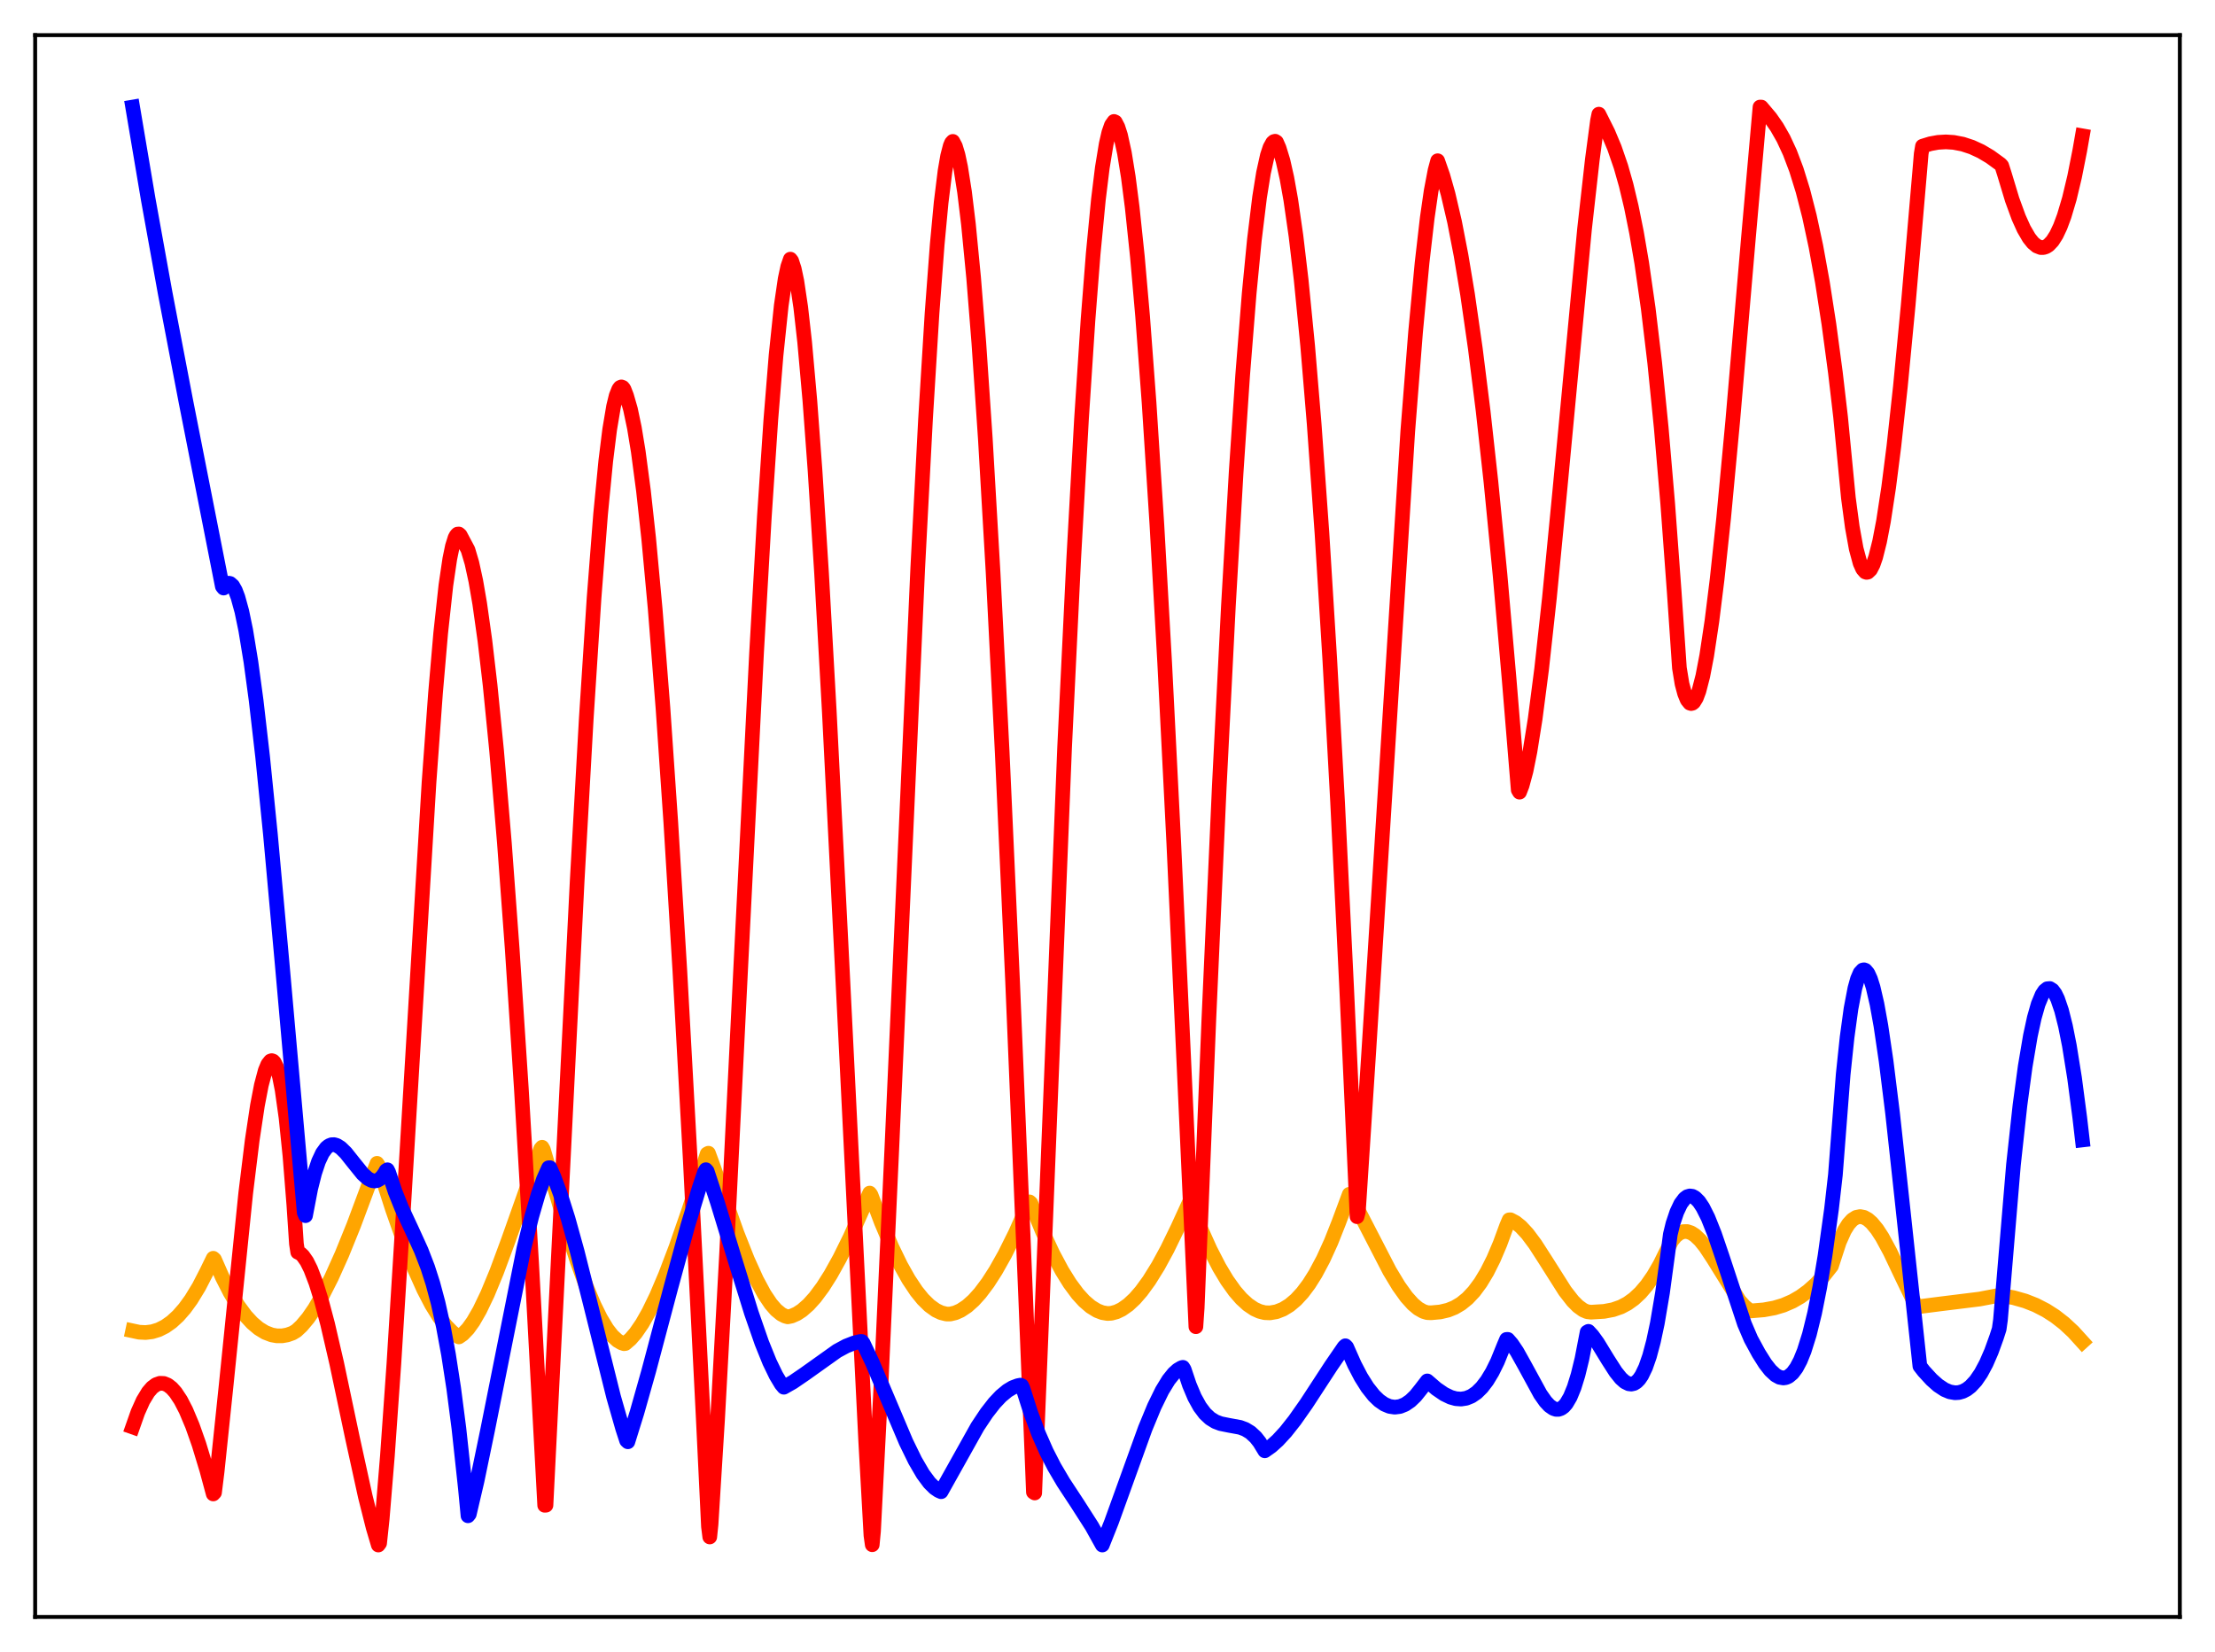 <?xml version="1.0" encoding="utf-8" standalone="no"?>
<!DOCTYPE svg PUBLIC "-//W3C//DTD SVG 1.1//EN"
  "http://www.w3.org/Graphics/SVG/1.1/DTD/svg11.dtd">
<svg xmlns:xlink="http://www.w3.org/1999/xlink" width="453.6pt" height="338.4pt" viewBox="0 0 453.6 338.4" xmlns="http://www.w3.org/2000/svg" version="1.1">
 <defs>
  <style type="text/css">*{stroke-linejoin: round; stroke-linecap: butt}</style>
 </defs>
 <g id="figure_1">
  <g id="patch_1">
   <path d="M 0 338.4 
L 453.6 338.4 
L 453.6 0 
L 0 0 
z
" style="fill: #ffffff"/>
  </g>
  <g id="axes_1">
   <g id="patch_2">
    <path d="M 7.2 331.2 
L 446.4 331.2 
L 446.4 7.2 
L 7.2 7.2 
z
" style="fill: #ffffff"/>
   </g>
   <g id="matplotlib.axis_1"/>
   <g id="matplotlib.axis_2"/>
   <g id="line2d_1">
    <path d="M 27.164 272.595 
L 28.495 272.88 
L 29.825 272.947 
L 31.156 272.783 
L 32.487 272.374 
L 33.818 271.706 
L 35.149 270.766 
L 36.48 269.542 
L 37.811 268.021 
L 39.142 266.19 
L 40.739 263.57 
L 42.336 260.468 
L 43.667 257.735 
L 43.933 257.976 
L 45.53 261.616 
L 47.127 264.749 
L 48.724 267.388 
L 50.321 269.548 
L 51.652 270.991 
L 52.983 272.117 
L 54.314 272.931 
L 55.645 273.439 
L 56.71 273.628 
L 57.775 273.627 
L 58.839 273.437 
L 59.904 273.06 
L 60.703 272.575 
L 61.767 271.578 
L 63.098 269.992 
L 64.429 268.061 
L 66.026 265.337 
L 67.889 261.667 
L 70.019 256.921 
L 72.415 251.008 
L 75.343 243.156 
L 77.206 238.287 
L 77.472 238.689 
L 80.4 247.792 
L 82.796 254.591 
L 84.925 260.003 
L 86.788 264.158 
L 88.385 267.232 
L 89.983 269.811 
L 91.313 271.554 
L 92.644 272.904 
L 93.709 273.689 
L 93.975 273.844 
L 94.774 273.293 
L 95.839 272.18 
L 96.903 270.698 
L 98.234 268.391 
L 99.831 265.057 
L 101.695 260.55 
L 104.09 254.078 
L 110.745 235.301 
L 111.011 234.996 
L 111.277 235.464 
L 115.802 250.919 
L 118.198 258.35 
L 120.061 263.492 
L 121.658 267.321 
L 122.989 270.029 
L 124.32 272.236 
L 125.385 273.604 
L 126.449 274.586 
L 127.248 275.056 
L 127.78 275.234 
L 128.047 275.203 
L 129.111 274.289 
L 130.176 273.058 
L 131.507 271.115 
L 132.838 268.768 
L 134.435 265.482 
L 136.298 261.095 
L 138.428 255.485 
L 141.089 247.803 
L 144.816 236.348 
L 145.082 236.216 
L 145.881 238.382 
L 150.938 252.63 
L 153.068 258.013 
L 154.931 262.136 
L 156.528 265.099 
L 157.859 267.083 
L 158.924 268.31 
L 159.988 269.184 
L 160.787 269.59 
L 161.319 269.735 
L 162.118 269.57 
L 163.183 269.101 
L 164.247 268.405 
L 165.578 267.235 
L 166.909 265.757 
L 168.506 263.609 
L 170.103 261.091 
L 171.967 257.736 
L 174.096 253.42 
L 176.492 248.044 
L 178.089 244.381 
L 178.355 244.723 
L 180.484 250.373 
L 182.614 255.401 
L 184.477 259.24 
L 186.074 262.08 
L 187.671 264.478 
L 189.002 266.122 
L 190.333 267.429 
L 191.664 268.386 
L 192.729 268.89 
L 193.793 269.154 
L 194.592 269.159 
L 195.657 268.903 
L 196.721 268.429 
L 198.052 267.546 
L 199.383 266.355 
L 200.714 264.878 
L 202.311 262.75 
L 203.908 260.263 
L 205.772 256.949 
L 207.901 252.671 
L 210.297 247.295 
L 210.829 246.186 
L 211.095 246.422 
L 213.491 252.252 
L 215.62 256.825 
L 217.484 260.308 
L 219.081 262.874 
L 220.678 265.028 
L 222.009 266.492 
L 223.34 267.64 
L 224.671 268.459 
L 225.735 268.869 
L 226.8 269.051 
L 227.599 269 
L 228.663 268.71 
L 229.728 268.199 
L 231.059 267.264 
L 232.39 266.021 
L 233.721 264.489 
L 235.318 262.299 
L 237.181 259.299 
L 239.044 255.871 
L 241.174 251.491 
L 243.569 246.255 
L 243.836 246.502 
L 245.965 251.841 
L 247.828 255.98 
L 249.692 259.595 
L 251.289 262.254 
L 252.886 264.49 
L 254.217 266.02 
L 255.548 267.238 
L 256.879 268.134 
L 257.943 268.615 
L 259.008 268.881 
L 260.073 268.921 
L 261.404 268.689 
L 262.735 268.172 
L 264.065 267.358 
L 265.396 266.236 
L 266.727 264.792 
L 268.058 263.018 
L 269.389 260.903 
L 270.986 257.904 
L 272.583 254.393 
L 274.18 250.357 
L 276.31 244.628 
L 276.576 244.909 
L 278.972 249.499 
L 284.561 260.326 
L 286.425 263.418 
L 288.022 265.648 
L 289.353 267.13 
L 290.417 268.026 
L 291.482 268.629 
L 292.281 268.871 
L 293.079 268.902 
L 294.943 268.732 
L 296.54 268.358 
L 297.871 267.823 
L 299.201 267.036 
L 300.532 265.955 
L 301.863 264.536 
L 303.194 262.74 
L 304.525 260.532 
L 305.856 257.878 
L 307.187 254.748 
L 308.518 251.116 
L 309.05 249.868 
L 309.316 249.848 
L 310.381 250.412 
L 311.446 251.272 
L 312.777 252.704 
L 314.374 254.841 
L 316.503 258.147 
L 320.496 264.451 
L 322.093 266.5 
L 323.158 267.571 
L 324.223 268.341 
L 325.021 268.684 
L 325.82 268.78 
L 328.481 268.618 
L 330.345 268.264 
L 331.942 267.704 
L 333.273 267.002 
L 334.604 266.049 
L 335.935 264.807 
L 337.265 263.243 
L 338.596 261.328 
L 339.927 259.033 
L 341.258 256.334 
L 342.323 254.201 
L 343.121 253.21 
L 343.92 252.578 
L 344.719 252.271 
L 345.517 252.262 
L 346.316 252.526 
L 347.114 253.037 
L 348.179 254.049 
L 349.244 255.378 
L 350.841 257.801 
L 356.164 266.389 
L 357.229 267.577 
L 358.028 268.226 
L 358.56 268.522 
L 361.222 268.299 
L 363.351 267.909 
L 365.215 267.352 
L 367.078 266.546 
L 368.675 265.623 
L 370.272 264.461 
L 371.869 263.038 
L 373.466 261.332 
L 375.063 259.319 
L 375.596 257.675 
L 376.66 254.413 
L 377.725 252.03 
L 378.524 250.747 
L 379.322 249.863 
L 380.121 249.354 
L 380.919 249.193 
L 381.718 249.348 
L 382.516 249.79 
L 383.315 250.493 
L 384.38 251.784 
L 385.444 253.42 
L 387.041 256.37 
L 389.437 261.415 
L 392.099 266.943 
L 392.365 267.444 
L 392.631 267.69 
L 397.156 267.111 
L 405.408 266.089 
L 408.868 265.427 
L 409.667 265.329 
L 412.329 265.804 
L 414.724 266.482 
L 416.854 267.32 
L 418.983 268.415 
L 420.847 269.612 
L 422.71 271.061 
L 424.573 272.794 
L 426.436 274.846 
L 426.436 274.846 
" clip-path="url(#p2070970c51)" style="fill: none; stroke: #ffa500; stroke-width: 3; stroke-linecap: square"/>
   </g>
   <g id="line2d_2">
    <path d="M 27.164 292.3 
L 28.228 289.28 
L 29.293 286.9 
L 30.358 285.142 
L 31.156 284.218 
L 31.955 283.621 
L 32.753 283.343 
L 33.552 283.373 
L 34.351 283.702 
L 35.149 284.32 
L 35.948 285.215 
L 37.012 286.823 
L 38.077 288.882 
L 39.408 292.048 
L 40.739 295.823 
L 42.336 301.084 
L 43.667 306.013 
L 43.933 305.73 
L 44.465 301.427 
L 46.329 283.579 
L 50.321 244.389 
L 51.652 233.541 
L 52.717 226.453 
L 53.516 222.293 
L 54.314 219.289 
L 54.847 218.001 
L 55.379 217.336 
L 55.645 217.251 
L 55.911 217.338 
L 56.177 217.607 
L 56.71 218.701 
L 57.242 220.572 
L 57.775 223.266 
L 58.573 228.945 
L 59.372 236.725 
L 60.17 246.758 
L 60.703 254.766 
L 60.969 256.492 
L 61.501 256.747 
L 62.033 257.237 
L 62.832 258.385 
L 63.631 259.99 
L 64.695 262.771 
L 65.76 266.19 
L 67.091 271.208 
L 68.954 279.262 
L 72.148 294.391 
L 74.81 306.532 
L 76.407 312.873 
L 77.472 316.473 
L 77.738 316.11 
L 78.271 311.104 
L 79.335 298.189 
L 80.666 279.291 
L 82.529 249.248 
L 87.853 160.333 
L 89.184 142.01 
L 90.249 129.675 
L 91.313 119.881 
L 92.112 114.466 
L 92.644 111.879 
L 93.177 110.172 
L 93.443 109.667 
L 93.709 109.402 
L 93.975 109.384 
L 94.241 109.62 
L 95.839 112.628 
L 96.637 115.322 
L 97.436 118.998 
L 98.234 123.622 
L 99.299 131.204 
L 100.364 140.325 
L 101.695 153.761 
L 103.292 172.662 
L 104.889 194.341 
L 106.752 222.792 
L 108.881 258.963 
L 111.543 308.336 
L 111.809 308.32 
L 113.939 265.665 
L 118.198 180.395 
L 120.061 147.158 
L 121.658 122.466 
L 122.989 105.37 
L 124.054 94.41 
L 124.852 87.977 
L 125.651 83.22 
L 126.183 81.042 
L 126.716 79.704 
L 126.982 79.361 
L 127.248 79.243 
L 127.514 79.349 
L 127.78 79.685 
L 128.313 81.06 
L 129.111 83.826 
L 129.91 87.626 
L 130.708 92.487 
L 131.773 100.54 
L 132.838 110.292 
L 134.169 124.714 
L 135.766 145.038 
L 137.363 168.347 
L 139.226 198.889 
L 141.356 237.608 
L 144.017 290.56 
L 145.082 312.693 
L 145.348 314.823 
L 145.615 312.223 
L 146.945 290.811 
L 148.809 256.552 
L 151.737 197.273 
L 154.931 133.762 
L 156.528 105.85 
L 157.859 85.936 
L 158.924 72.792 
L 159.988 62.585 
L 160.787 57.125 
L 161.319 54.621 
L 161.852 53.081 
L 162.118 53.419 
L 162.65 55.058 
L 163.183 57.588 
L 163.981 62.952 
L 164.78 70.063 
L 165.844 81.999 
L 166.909 96.412 
L 168.24 117.372 
L 169.837 145.942 
L 172.233 193.361 
L 177.29 295.349 
L 178.355 314.507 
L 178.621 316.415 
L 178.887 313.606 
L 180.484 282.261 
L 182.614 235.698 
L 187.937 116.413 
L 189.535 85.857 
L 190.865 64.212 
L 191.93 50.026 
L 192.729 41.507 
L 193.527 35.026 
L 194.06 31.934 
L 194.592 29.876 
L 194.858 29.251 
L 195.124 28.961 
L 195.657 29.968 
L 196.189 31.736 
L 196.721 34.237 
L 197.52 39.309 
L 198.319 45.89 
L 199.383 56.869 
L 200.448 70.191 
L 201.779 89.851 
L 203.376 117.378 
L 205.239 154.154 
L 207.369 201.177 
L 210.031 265.426 
L 211.628 305.642 
L 211.894 305.814 
L 218.016 153.097 
L 219.879 114.509 
L 221.476 85.831 
L 222.807 65.537 
L 223.872 51.932 
L 224.937 40.875 
L 225.735 34.367 
L 226.534 29.478 
L 227.066 27.161 
L 227.599 25.621 
L 228.131 24.875 
L 228.397 24.997 
L 228.929 26.02 
L 229.462 27.674 
L 230.26 31.3 
L 231.059 36.246 
L 231.857 42.456 
L 232.922 52.6 
L 233.987 64.754 
L 235.318 82.572 
L 236.915 107.477 
L 238.512 135.826 
L 240.375 172.702 
L 242.505 219.072 
L 244.9 271.758 
L 245.167 267.908 
L 247.562 208.652 
L 249.692 161.087 
L 251.555 124.204 
L 253.152 96.627 
L 254.483 76.8 
L 255.814 60.088 
L 256.879 49.115 
L 257.943 40.401 
L 258.742 35.418 
L 259.54 31.814 
L 260.073 30.201 
L 260.605 29.235 
L 260.871 28.998 
L 261.137 28.926 
L 261.404 29.097 
L 261.936 30.31 
L 262.735 32.916 
L 263.533 36.46 
L 264.332 40.934 
L 265.396 48.331 
L 266.461 57.349 
L 267.792 70.867 
L 269.123 86.849 
L 270.72 109.227 
L 272.317 135.036 
L 273.914 164.213 
L 275.777 202.426 
L 277.907 249.22 
L 278.173 248.216 
L 280.303 215.447 
L 288.288 88.388 
L 289.885 68.068 
L 291.216 53.858 
L 292.281 44.618 
L 293.079 39.091 
L 293.878 34.887 
L 294.41 32.923 
L 295.475 35.969 
L 296.54 39.729 
L 297.871 45.443 
L 299.201 52.295 
L 300.532 60.293 
L 302.129 71.417 
L 303.727 84.217 
L 305.324 98.708 
L 307.187 117.764 
L 309.05 139.147 
L 310.913 161.813 
L 311.18 162.264 
L 311.712 160.886 
L 312.511 157.921 
L 313.309 153.96 
L 314.374 147.286 
L 315.705 137.018 
L 317.302 122.448 
L 319.431 100.472 
L 324.489 46.911 
L 326.086 32.684 
L 327.151 24.67 
L 327.417 23.383 
L 329.28 27.101 
L 330.611 30.273 
L 331.942 34.14 
L 333.007 37.891 
L 334.071 42.353 
L 335.136 47.644 
L 336.201 53.879 
L 337.532 63.173 
L 338.863 74.343 
L 340.193 87.603 
L 341.524 103.169 
L 342.855 121.25 
L 343.92 136.826 
L 344.452 140.071 
L 344.985 142.064 
L 345.517 143.372 
L 346.049 144.024 
L 346.316 144.113 
L 346.582 144.049 
L 346.848 143.836 
L 347.38 142.976 
L 347.913 141.563 
L 348.711 138.471 
L 349.51 134.299 
L 350.575 127.229 
L 351.639 118.654 
L 352.97 106.18 
L 354.833 86.28 
L 358.028 49.015 
L 360.423 21.927 
L 360.689 21.929 
L 362.553 24.137 
L 363.884 26.053 
L 365.215 28.386 
L 366.545 31.255 
L 367.876 34.779 
L 369.207 39.077 
L 370.538 44.266 
L 371.869 50.466 
L 373.2 57.796 
L 374.531 66.372 
L 375.862 76.314 
L 376.927 85.44 
L 378.524 101.983 
L 379.322 107.958 
L 380.121 112.387 
L 380.919 115.35 
L 381.452 116.549 
L 381.984 117.156 
L 382.25 117.244 
L 382.516 117.192 
L 383.049 116.682 
L 383.581 115.65 
L 384.113 114.118 
L 384.912 110.936 
L 385.711 106.763 
L 386.775 99.796 
L 387.84 91.4 
L 389.171 79.188 
L 390.768 62.509 
L 393.164 34.723 
L 393.43 31.518 
L 393.696 29.94 
L 395.293 29.447 
L 396.89 29.156 
L 398.487 29.063 
L 400.084 29.166 
L 401.948 29.526 
L 403.811 30.14 
L 405.674 31.001 
L 407.537 32.105 
L 409.667 33.654 
L 409.933 33.953 
L 410.465 35.611 
L 412.063 40.903 
L 413.393 44.545 
L 414.458 46.906 
L 415.523 48.734 
L 416.321 49.733 
L 417.12 50.396 
L 417.919 50.707 
L 418.451 50.71 
L 418.983 50.546 
L 419.516 50.208 
L 420.314 49.366 
L 421.113 48.107 
L 421.911 46.414 
L 422.71 44.271 
L 423.775 40.684 
L 424.839 36.227 
L 425.904 30.857 
L 426.436 27.818 
L 426.436 27.818 
" clip-path="url(#p2070970c51)" style="fill: none; stroke: #ff0000; stroke-width: 3; stroke-linecap: square"/>
   </g>
   <g id="line2d_3">
    <path d="M 27.164 21.927 
L 30.358 40.854 
L 33.818 60.01 
L 38.077 82.266 
L 45.53 120.11 
L 45.796 120.452 
L 46.329 119.701 
L 46.861 119.456 
L 47.127 119.514 
L 47.66 119.987 
L 48.192 120.926 
L 48.724 122.32 
L 49.523 125.232 
L 50.321 129.083 
L 51.386 135.573 
L 52.451 143.465 
L 53.782 155.029 
L 55.379 170.902 
L 57.775 197.342 
L 62.3 248.384 
L 62.566 249.007 
L 63.631 243.465 
L 64.429 240.304 
L 65.228 237.909 
L 66.026 236.205 
L 66.825 235.113 
L 67.357 234.687 
L 67.889 234.477 
L 68.422 234.458 
L 68.954 234.609 
L 69.753 235.104 
L 70.817 236.143 
L 72.415 238.153 
L 74.278 240.457 
L 75.343 241.41 
L 76.141 241.819 
L 76.673 241.906 
L 77.206 241.819 
L 77.738 241.531 
L 78.271 241.018 
L 78.803 240.257 
L 79.069 239.776 
L 79.335 239.609 
L 79.601 240.139 
L 80.932 244.15 
L 82.263 247.466 
L 84.393 252.045 
L 86.256 256.14 
L 87.587 259.594 
L 88.652 262.908 
L 89.716 266.881 
L 90.781 271.673 
L 91.846 277.445 
L 92.911 284.359 
L 93.975 292.575 
L 95.306 304.873 
L 95.839 310.485 
L 96.105 310.146 
L 97.702 303.31 
L 99.831 293.04 
L 107.284 255.72 
L 108.881 249.219 
L 110.212 244.638 
L 111.277 241.582 
L 112.342 239.196 
L 112.608 239.18 
L 113.407 240.969 
L 114.737 244.558 
L 116.335 249.618 
L 118.198 256.337 
L 120.86 266.9 
L 125.651 286.117 
L 127.514 292.631 
L 128.313 295.076 
L 128.579 295.327 
L 130.442 289.34 
L 132.838 280.873 
L 137.363 263.815 
L 140.823 251.151 
L 143.219 243.238 
L 144.284 240.068 
L 144.55 239.594 
L 144.816 239.901 
L 146.945 246.368 
L 150.406 257.732 
L 153.866 268.904 
L 155.996 275.033 
L 157.593 278.988 
L 158.924 281.741 
L 159.988 283.519 
L 160.521 284.154 
L 162.384 283.094 
L 164.78 281.456 
L 171.434 276.716 
L 173.297 275.713 
L 174.895 275.086 
L 176.225 274.766 
L 176.492 274.785 
L 176.758 275.097 
L 178.621 279.053 
L 181.283 285.322 
L 185.542 295.37 
L 187.405 299.186 
L 189.002 301.923 
L 190.333 303.719 
L 191.398 304.776 
L 192.196 305.321 
L 192.729 305.555 
L 200.182 292.226 
L 202.045 289.435 
L 203.642 287.385 
L 204.973 285.971 
L 206.304 284.864 
L 207.369 284.226 
L 208.433 283.828 
L 208.966 283.725 
L 209.232 283.841 
L 209.498 284.42 
L 211.095 289.429 
L 212.692 293.7 
L 214.289 297.327 
L 215.887 300.442 
L 217.75 303.609 
L 220.678 308.068 
L 223.606 312.643 
L 225.735 316.473 
L 227.599 311.792 
L 230.26 304.422 
L 234.519 292.61 
L 236.383 288.103 
L 237.98 284.839 
L 239.311 282.659 
L 240.375 281.331 
L 241.174 280.608 
L 241.972 280.139 
L 242.239 280.077 
L 242.505 280.514 
L 243.569 283.679 
L 244.634 286.205 
L 245.699 288.134 
L 246.764 289.551 
L 247.828 290.544 
L 248.893 291.2 
L 249.958 291.605 
L 251.555 291.932 
L 253.951 292.371 
L 255.015 292.771 
L 256.08 293.42 
L 257.145 294.407 
L 257.943 295.423 
L 259.008 297.173 
L 260.339 296.231 
L 261.67 295.032 
L 263.267 293.298 
L 265.13 290.942 
L 267.526 287.532 
L 272.583 279.782 
L 275.245 275.904 
L 275.511 275.658 
L 275.777 275.918 
L 277.375 279.522 
L 278.705 282.072 
L 280.036 284.189 
L 281.367 285.868 
L 282.432 286.892 
L 283.497 287.63 
L 284.561 288.079 
L 285.626 288.237 
L 286.691 288.102 
L 287.756 287.672 
L 288.82 286.944 
L 289.885 285.917 
L 290.95 284.588 
L 292.281 282.858 
L 294.144 284.468 
L 295.741 285.561 
L 297.072 286.2 
L 298.137 286.498 
L 299.201 286.577 
L 300.266 286.412 
L 301.331 285.978 
L 302.396 285.249 
L 303.46 284.2 
L 304.525 282.807 
L 305.59 281.045 
L 306.655 278.89 
L 307.985 275.608 
L 308.518 274.354 
L 308.784 274.353 
L 309.583 275.273 
L 310.647 276.852 
L 312.244 279.712 
L 315.439 285.573 
L 316.503 287.088 
L 317.302 287.944 
L 318.1 288.501 
L 318.633 288.679 
L 319.165 288.684 
L 319.697 288.5 
L 320.23 288.111 
L 320.762 287.501 
L 321.561 286.14 
L 322.359 284.196 
L 323.158 281.618 
L 323.956 278.355 
L 325.021 272.855 
L 325.287 272.704 
L 326.086 273.57 
L 327.151 275.044 
L 329.28 278.525 
L 330.877 281.015 
L 331.942 282.338 
L 332.74 283.048 
L 333.539 283.446 
L 334.071 283.509 
L 334.604 283.388 
L 335.136 283.064 
L 335.668 282.521 
L 336.201 281.74 
L 336.999 280.083 
L 337.798 277.791 
L 338.596 274.804 
L 339.395 271.057 
L 340.46 264.786 
L 341.524 256.934 
L 342.057 252.839 
L 342.589 250.652 
L 343.388 248.276 
L 344.186 246.586 
L 344.985 245.515 
L 345.517 245.121 
L 346.049 244.967 
L 346.582 245.04 
L 347.114 245.325 
L 347.913 246.119 
L 348.711 247.311 
L 349.776 249.43 
L 351.107 252.761 
L 352.704 257.443 
L 357.229 271.16 
L 358.56 274.269 
L 360.157 277.212 
L 361.488 279.324 
L 362.553 280.689 
L 363.617 281.673 
L 364.416 282.112 
L 365.215 282.257 
L 365.747 282.173 
L 366.279 281.935 
L 367.078 281.264 
L 367.876 280.19 
L 368.675 278.683 
L 369.473 276.713 
L 370.538 273.317 
L 371.603 268.982 
L 372.668 263.646 
L 373.732 257.245 
L 375.063 247.678 
L 375.862 240.655 
L 377.459 220.053 
L 378.257 212.469 
L 379.056 206.621 
L 379.855 202.43 
L 380.387 200.516 
L 380.919 199.276 
L 381.452 198.7 
L 381.718 198.643 
L 381.984 198.736 
L 382.516 199.355 
L 383.049 200.526 
L 383.581 202.218 
L 384.38 205.66 
L 385.178 210.086 
L 386.243 217.311 
L 387.574 228.049 
L 389.437 245.16 
L 393.164 279.824 
L 393.962 280.853 
L 395.559 282.59 
L 396.89 283.773 
L 398.221 284.652 
L 399.286 285.098 
L 400.351 285.284 
L 401.149 285.234 
L 401.948 285.009 
L 402.746 284.596 
L 403.545 283.982 
L 404.609 282.833 
L 405.674 281.278 
L 406.739 279.29 
L 407.804 276.84 
L 408.868 273.901 
L 409.401 272.24 
L 409.667 270.355 
L 412.329 238.584 
L 413.66 226.395 
L 414.724 218.489 
L 415.789 212.184 
L 416.588 208.494 
L 417.386 205.687 
L 418.185 203.754 
L 418.717 202.948 
L 419.249 202.525 
L 419.782 202.484 
L 420.314 202.823 
L 420.847 203.54 
L 421.379 204.634 
L 422.177 206.977 
L 422.976 210.158 
L 423.775 214.172 
L 424.839 220.811 
L 425.904 228.909 
L 426.436 233.503 
L 426.436 233.503 
" clip-path="url(#p2070970c51)" style="fill: none; stroke: #0000ff; stroke-width: 3; stroke-linecap: square"/>
   </g>
   <g id="patch_3">
    <path d="M 7.2 331.2 
L 7.2 7.2 
" style="fill: none; stroke: #000000; stroke-width: 0.8; stroke-linejoin: miter; stroke-linecap: square"/>
   </g>
   <g id="patch_4">
    <path d="M 446.4 331.2 
L 446.4 7.2 
" style="fill: none; stroke: #000000; stroke-width: 0.8; stroke-linejoin: miter; stroke-linecap: square"/>
   </g>
   <g id="patch_5">
    <path d="M 7.2 331.2 
L 446.4 331.2 
" style="fill: none; stroke: #000000; stroke-width: 0.8; stroke-linejoin: miter; stroke-linecap: square"/>
   </g>
   <g id="patch_6">
    <path d="M 7.2 7.2 
L 446.4 7.2 
" style="fill: none; stroke: #000000; stroke-width: 0.8; stroke-linejoin: miter; stroke-linecap: square"/>
   </g>
  </g>
 </g>
 <defs>
  <clipPath id="p2070970c51">
   <rect x="7.2" y="7.2" width="439.2" height="324"/>
  </clipPath>
 </defs>
</svg>
